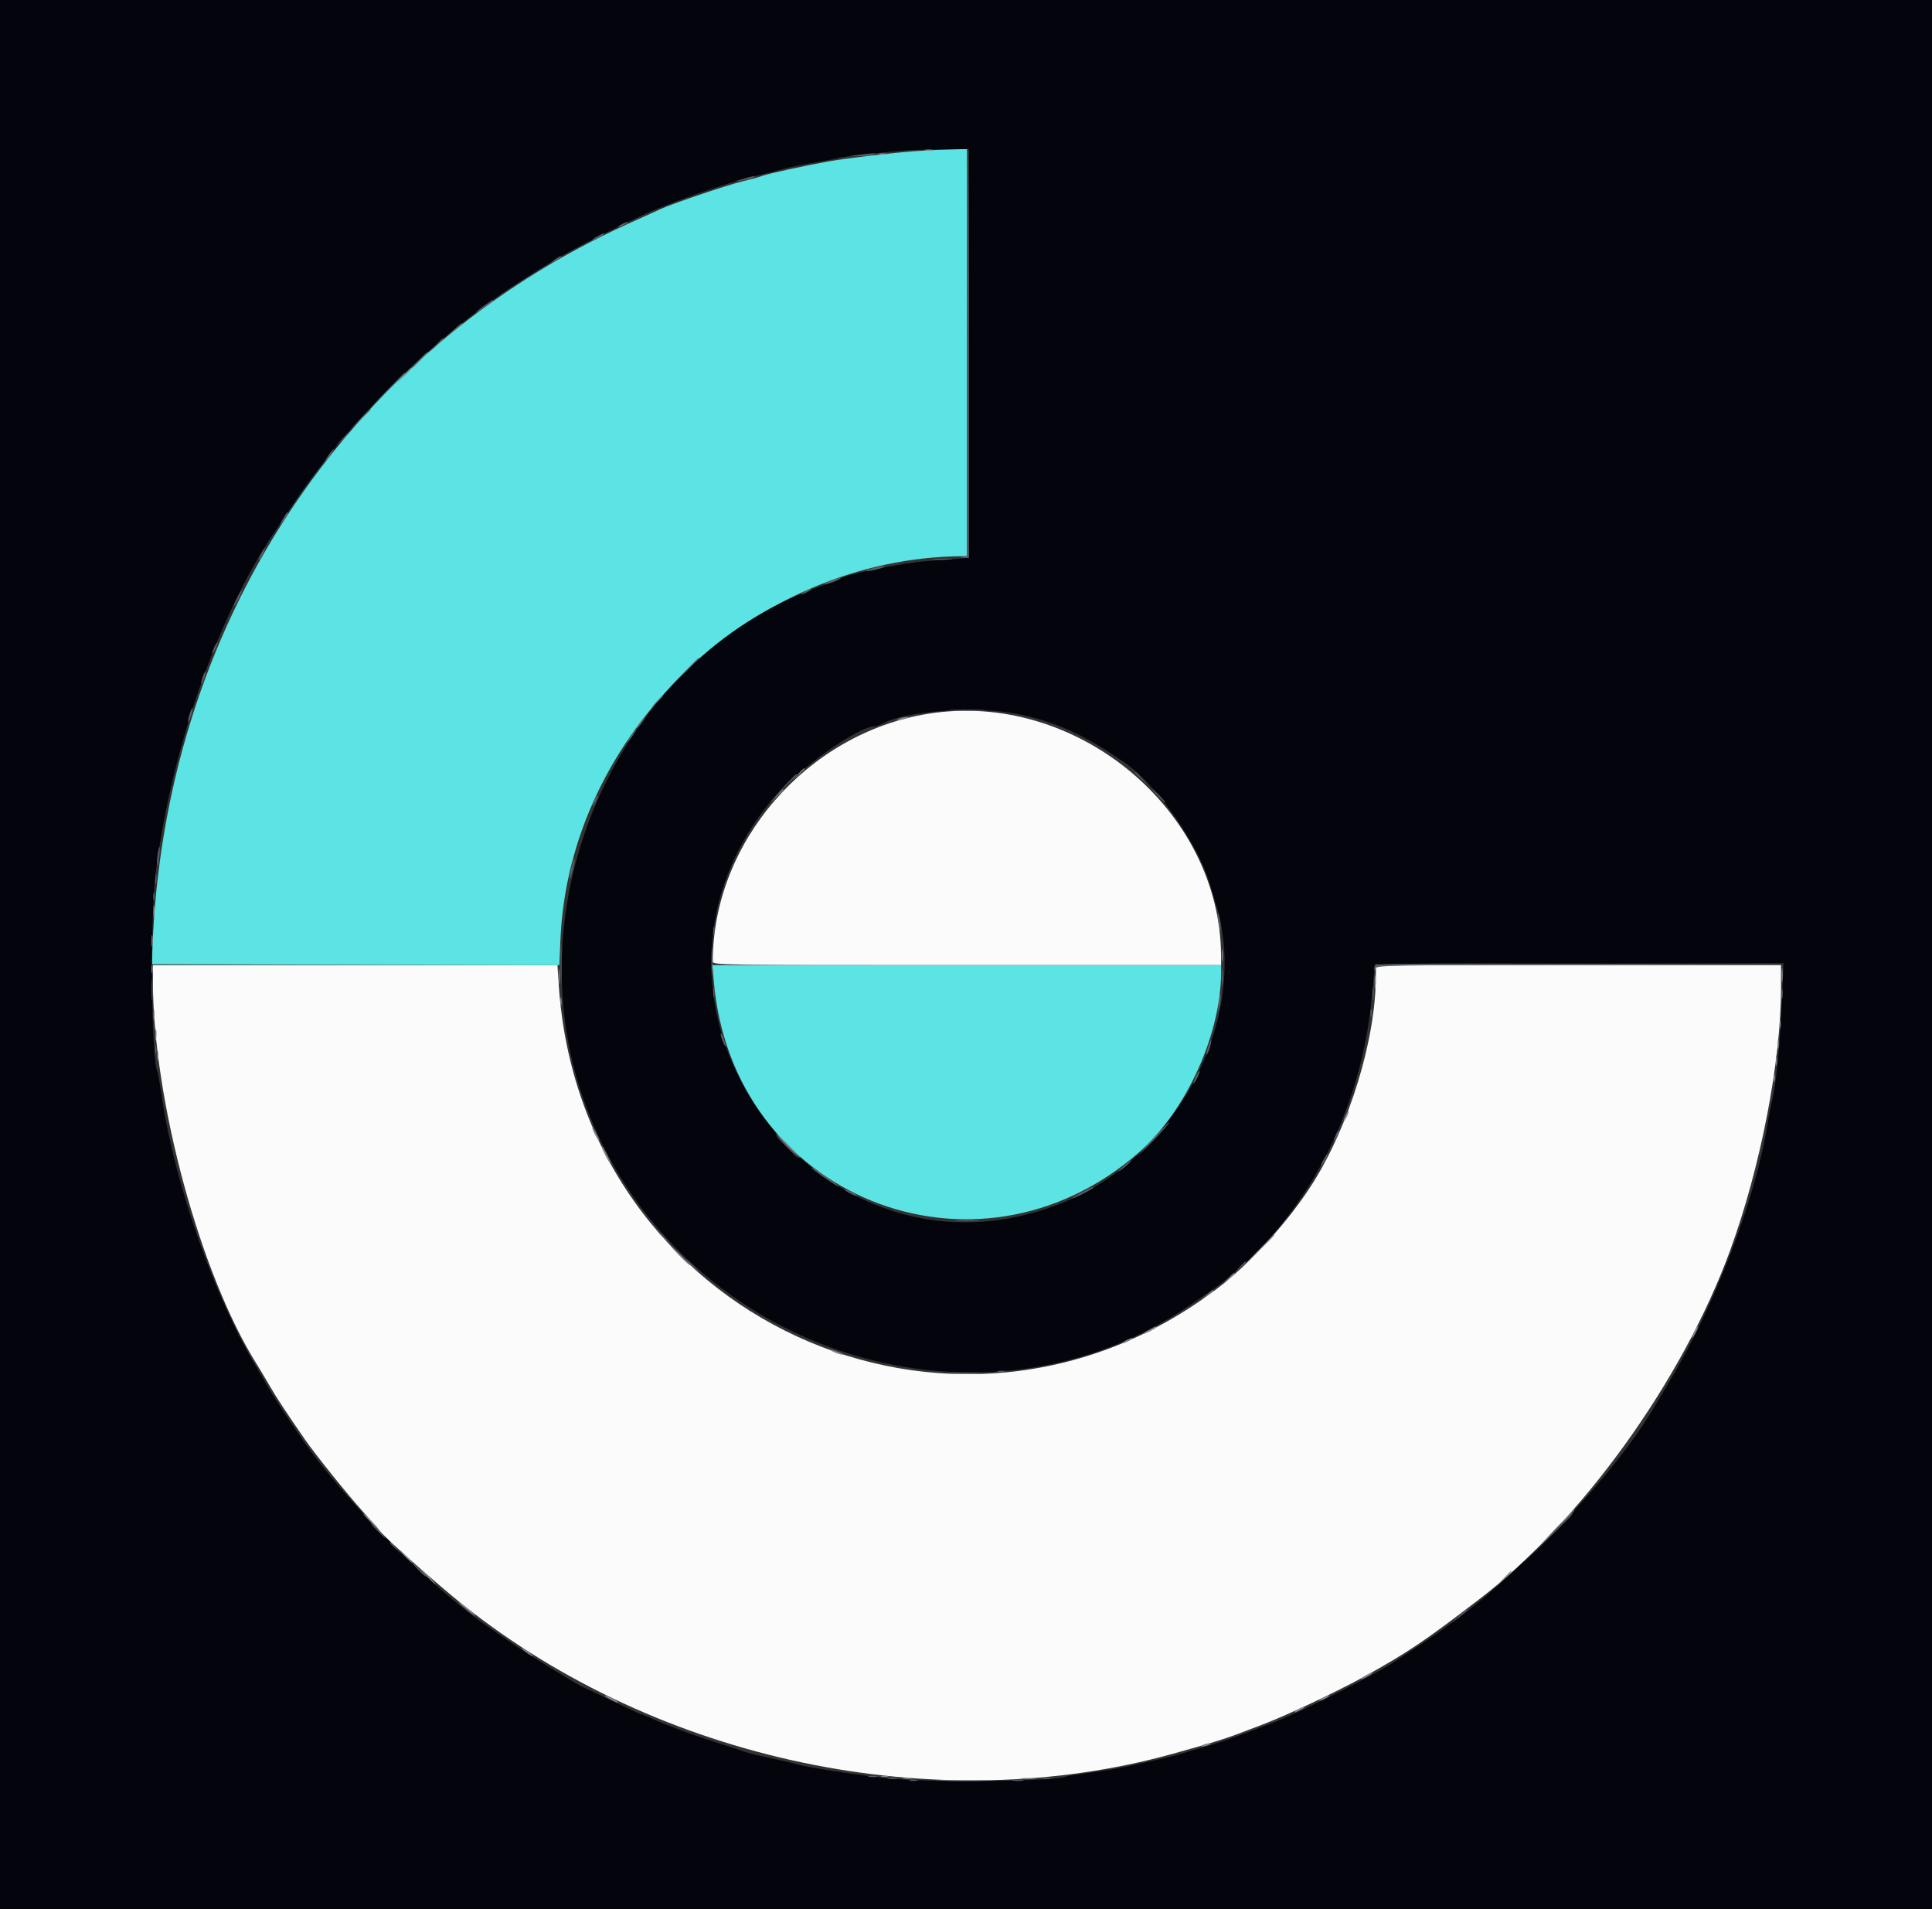 <svg id="svg" version="1.1" xmlns="http://www.w3.org/2000/svg" xmlns:xlink="http://www.w3.org/1999/xlink" width="400" height="395.261" viewBox="0, 0, 400,395.261"><rect x="0" y="0" width="400" height="395.261" fill="#333333" stroke="none"/><g id="svgg"><path id="path0" d="M192.087 147.774 C 167.087 151.839,147.577 174.316,147.577 199.053 C 147.577 199.784,148.822 199.802,200.198 199.802 L 252.819 199.802 252.812 197.923 C 252.695 167.586,222.681 142.800,192.087 147.774 M31.659 203.264 C 31.714 227.873,41.496 263.896,53.145 282.389 C 53.661 283.207,54.859 285.213,55.807 286.845 C 57.341 289.486,58.941 291.923,63.072 297.912 C 65.228 301.038,72.020 309.493,75.126 312.918 C 76.784 314.745,78.357 316.547,78.622 316.922 C 79.541 318.223,90.434 327.899,95.807 332.188 C 136.448 364.626,193.862 376.678,242.854 363.055 C 250.228 361.005,253.512 360.007,255.984 359.068 C 257.399 358.530,259.802 357.620,261.325 357.044 C 266.240 355.188,276.883 350.173,282.426 347.101 C 291.436 342.108,294.793 339.851,306.238 331.091 C 327.402 314.891,348.320 285.839,358.177 258.952 C 364.486 241.744,368.744 219.822,368.744 204.551 L 368.744 199.802 326.805 199.802 L 284.866 199.802 284.854 202.275 C 284.789 215.278,279.442 232.764,271.818 244.906 C 266.967 252.632,258.885 261.547,252.012 266.756 C 197.269 308.242,120.203 272.686,115.682 203.858 L 115.416 199.802 73.534 199.802 L 31.652 199.802 31.659 203.264 " stroke="none" fill="#fbfbfb" fill-rule="evenodd"></path><path id="path1" d="M189.713 31.275 C 184.428 31.662,175.422 32.724,171.513 33.421 C 166.702 34.278,158.975 35.963,157.864 36.397 C 157.319 36.609,155.450 37.128,153.709 37.548 C 150.547 38.313,139.490 42.049,136.887 43.232 C 136.129 43.577,133.106 44.944,130.168 46.271 C 71.259 72.884,33.772 130.115,31.546 196.835 L 31.454 199.604 73.633 199.705 L 115.812 199.806 116.031 194.562 C 117.818 151.761,155.887 115.454,199.308 115.140 L 200.198 115.134 200.198 72.997 L 200.198 30.861 196.934 30.923 C 195.138 30.957,191.889 31.115,189.713 31.275 M147.759 202.868 C 151.409 247.585,201.882 268.105,235.730 238.634 C 245.553 230.081,252.819 214.150,252.819 201.167 L 252.819 199.802 200.164 199.802 L 147.509 199.802 147.759 202.868 " stroke="none" fill="#5ce3e3" fill-rule="evenodd"></path><path id="path2" d="M0.000 197.824 L 0.000 395.648 200.000 395.648 L 400.000 395.648 400.000 197.824 L 400.000 0.000 200.000 0.000 L 0.000 0.000 0.000 197.824 M200.593 73.163 L 200.593 115.466 198.121 115.684 C 196.761 115.803,194.045 116.008,192.087 116.138 C 187.188 116.463,175.075 118.926,173.925 119.831 C 173.687 120.019,172.571 120.472,171.446 120.839 C 129.464 134.531,105.633 185.108,120.957 227.996 C 139.245 279.179,201.983 300.359,246.224 270.285 C 247.711 269.274,249.320 268.180,249.800 267.854 C 268.746 254.977,281.595 231.944,284.011 206.528 L 284.669 199.604 326.961 199.504 L 369.253 199.403 368.974 206.427 C 368.639 214.869,367.728 224.510,366.981 227.498 C 366.682 228.694,366.223 231.009,365.961 232.641 C 363.435 248.365,354.969 270.535,345.488 286.251 C 344.306 288.210,343.047 290.323,342.689 290.947 C 336.419 301.872,322.854 317.204,308.210 329.916 C 304.959 332.737,299.093 337.158,295.153 339.755 C 292.651 341.405,289.891 343.232,289.021 343.816 C 284.596 346.783,268.548 354.821,262.908 356.895 C 261.820 357.295,259.238 358.269,257.171 359.060 C 255.104 359.850,251.632 361.005,249.456 361.626 C 247.280 362.246,244.876 362.952,244.115 363.193 C 243.353 363.434,241.128 363.980,239.169 364.407 C 237.211 364.833,234.451 365.443,233.037 365.762 C 231.622 366.081,228.339 366.625,225.741 366.972 C 223.143 367.319,220.901 367.675,220.759 367.763 C 219.087 368.796,192.775 369.083,183.976 368.164 C 177.616 367.500,166.734 365.824,164.903 365.226 C 164.187 364.992,161.820 364.438,159.644 363.994 C 157.468 363.551,154.975 362.937,154.105 362.630 C 153.234 362.323,150.297 361.360,147.576 360.490 C 142.804 358.963,138.107 357.203,134.641 355.643 C 133.728 355.232,132.877 354.896,132.749 354.896 C 132.622 354.896,129.922 353.650,126.750 352.127 C 123.577 350.603,120.938 349.357,120.884 349.357 C 120.459 349.357,108.850 342.203,105.638 339.961 C 104.441 339.126,102.374 337.695,101.045 336.781 C 89.219 328.653,71.525 310.822,62.678 298.117 C 60.111 294.430,56.168 288.410,55.425 287.043 C 54.952 286.172,53.867 284.303,53.013 282.888 C 44.512 268.802,36.258 245.333,33.605 227.704 C 33.148 224.662,32.707 222.066,32.627 221.936 C 31.299 219.787,31.017 190.660,32.229 180.811 C 35.324 155.657,45.008 127.697,56.552 110.584 C 57.139 109.713,58.794 107.221,60.231 105.045 C 71.369 88.169,88.535 70.986,105.638 59.596 C 114.519 53.681,120.672 50.301,133.136 44.494 C 138.654 41.923,150.940 37.672,156.479 36.417 C 158.437 35.974,160.930 35.345,162.018 35.020 C 163.106 34.695,166.090 34.080,168.650 33.654 C 171.210 33.227,173.449 32.790,173.626 32.680 C 173.927 32.494,183.629 31.411,187.537 31.128 C 188.516 31.057,191.855 30.968,194.955 30.930 L 200.593 30.861 200.593 73.163 M210.287 147.732 C 218.345 149.291,224.388 152.009,232.823 157.864 C 239.423 162.444,247.974 174.577,250.479 182.913 C 250.949 184.477,251.587 186.616,251.896 187.667 C 258.615 210.454,244.106 238.900,220.772 248.685 C 169.879 270.026,124.499 208.284,159.755 165.668 C 164.959 159.378,177.601 150.346,181.203 150.346 C 181.444 150.346,182.208 150.054,182.899 149.696 C 187.828 147.147,202.013 146.130,210.287 147.732 " stroke="none" fill="#04040c" fill-rule="evenodd"></path><path id="path3" d="M200.198 72.970 L 200.198 115.078 199.308 115.250 C 198.544 115.397,198.573 115.429,199.505 115.475 L 200.593 115.529 200.593 73.195 C 200.593 49.911,200.504 30.861,200.396 30.861 C 200.287 30.861,200.198 49.810,200.198 72.970 M177.844 32.047 L 175.865 32.319 177.646 32.334 C 178.625 32.343,179.960 32.214,180.613 32.047 C 182.173 31.651,180.737 31.651,177.844 32.047 M153.907 37.024 L 152.127 37.571 153.709 37.345 C 154.580 37.220,155.559 36.962,155.885 36.771 C 156.708 36.289,156.008 36.379,153.907 37.024 M128.586 46.489 C 128.042 46.800,127.774 47.054,127.992 47.054 C 128.210 47.054,128.833 46.800,129.377 46.489 C 129.921 46.178,130.188 45.923,129.970 45.923 C 129.753 45.923,129.130 46.178,128.586 46.489 M123.739 48.891 C 122.260 49.693,122.350 50.028,123.838 49.258 C 124.491 48.921,125.025 48.560,125.025 48.457 C 125.025 48.202,124.982 48.216,123.739 48.891 M114.738 53.843 C 114.081 54.381,114.014 54.515,114.540 54.244 C 115.831 53.577,116.546 53.029,116.123 53.032 C 115.905 53.033,115.282 53.398,114.738 53.843 M100.177 63.338 C 99.264 64.010,98.516 64.644,98.516 64.747 C 98.516 64.851,99.318 64.360,100.297 63.657 C 101.898 62.507,102.319 62.117,101.957 62.117 C 101.891 62.117,101.090 62.666,100.177 63.338 M93.721 68.478 L 91.988 70.091 93.867 68.592 C 94.901 67.767,95.747 67.041,95.747 66.979 C 95.747 66.673,95.315 66.993,93.721 68.478 M90.186 71.513 L 88.823 72.997 90.307 71.634 C 91.688 70.364,91.972 70.030,91.670 70.030 C 91.604 70.030,90.936 70.697,90.186 71.513 M86.647 74.580 C 85.686 75.559,84.989 76.360,85.097 76.360 C 85.206 76.360,86.081 75.559,87.043 74.580 C 88.004 73.600,88.701 72.799,88.592 72.799 C 88.483 72.799,87.608 73.600,86.647 74.580 M80.308 80.613 L 76.954 84.075 80.415 80.721 C 83.631 77.606,84.058 77.151,83.770 77.151 C 83.710 77.151,82.153 78.709,80.308 80.613 M74.368 86.944 L 72.206 89.219 74.481 87.056 C 75.732 85.867,76.756 84.843,76.756 84.781 C 76.756 84.487,76.377 84.830,74.368 86.944 M70.800 90.900 L 69.436 92.384 70.920 91.020 C 72.301 89.751,72.585 89.416,72.283 89.416 C 72.217 89.416,71.550 90.084,70.800 90.900 M68.051 94.164 C 67.587 94.817,67.295 95.351,67.404 95.351 C 67.513 95.351,67.982 94.817,68.447 94.164 C 68.912 93.511,69.203 92.977,69.094 92.977 C 68.986 92.977,68.516 93.511,68.051 94.164 M59.102 106.528 C 57.740 108.839,57.652 109.036,58.345 108.210 C 59.149 107.252,59.842 106.034,59.582 106.034 C 59.479 106.034,59.263 106.256,59.102 106.528 M54.006 114.738 C 53.668 115.391,53.481 115.925,53.590 115.925 C 53.699 115.925,54.064 115.391,54.402 114.738 C 54.739 114.085,54.926 113.551,54.818 113.551 C 54.709 113.551,54.344 114.085,54.006 114.738 M193.373 115.819 C 194.298 115.902,195.811 115.902,196.736 115.819 C 197.661 115.736,196.904 115.667,195.054 115.667 C 193.205 115.667,192.448 115.736,193.373 115.819 M181.032 117.557 C 180.175 117.758,179.374 118.023,179.252 118.146 C 178.933 118.468,182.083 117.865,182.789 117.469 C 183.520 117.059,183.058 117.082,181.032 117.557 M172.181 120.152 C 171.243 120.483,170.546 120.826,170.633 120.913 C 170.841 121.121,173.384 120.267,173.867 119.827 C 174.337 119.400,174.267 119.414,172.181 120.152 M166.568 122.453 C 166.024 122.764,165.757 123.018,165.974 123.018 C 166.192 123.018,166.815 122.764,167.359 122.453 C 167.903 122.142,168.170 121.888,167.953 121.888 C 167.735 121.888,167.112 122.142,166.568 122.453 M49.060 123.838 C 48.616 124.708,48.342 125.420,48.451 125.420 C 48.560 125.420,49.012 124.708,49.456 123.838 C 49.900 122.967,50.174 122.255,50.066 122.255 C 49.957 122.255,49.504 122.967,49.060 123.838 M44.377 133.944 C 43.714 135.399,43.840 135.709,44.557 134.386 C 44.892 133.769,45.092 133.189,45.001 133.099 C 44.911 133.008,44.630 133.389,44.377 133.944 M141.435 139.367 L 138.279 142.631 141.543 139.475 C 144.575 136.544,144.987 136.103,144.699 136.103 C 144.639 136.103,143.171 137.572,141.435 139.367 M41.983 140.103 C 41.739 140.803,41.609 141.444,41.693 141.528 C 41.778 141.613,42.047 141.110,42.290 140.411 C 42.534 139.712,42.664 139.070,42.580 138.986 C 42.495 138.901,42.226 139.404,41.983 140.103 M135.880 145.302 L 134.718 146.588 136.004 145.425 C 137.203 144.342,137.472 144.016,137.166 144.016 C 137.098 144.016,136.519 144.594,135.880 145.302 M39.248 147.854 C 38.663 149.761,38.946 150.045,39.565 148.170 C 39.826 147.379,39.962 146.655,39.868 146.561 C 39.774 146.467,39.495 147.049,39.248 147.854 M197.132 147.079 C 198.818 147.154,201.578 147.154,203.264 147.079 C 204.951 147.005,203.571 146.945,200.198 146.945 C 196.825 146.945,195.445 147.005,197.132 147.079 M132.542 149.555 C 132.077 150.208,131.786 150.742,131.895 150.742 C 132.003 150.742,132.473 150.208,132.938 149.555 C 133.403 148.902,133.694 148.368,133.585 148.368 C 133.476 148.368,133.007 148.902,132.542 149.555 M130.564 152.324 C 130.099 152.977,129.808 153.511,129.916 153.511 C 130.025 153.511,130.495 152.977,130.959 152.324 C 131.424 151.672,131.716 151.137,131.607 151.137 C 131.498 151.137,131.029 151.672,130.564 152.324 M235.015 159.966 C 235.015 160.034,235.593 160.612,236.301 161.251 L 237.587 162.413 236.424 161.128 C 235.341 159.929,235.015 159.660,235.015 159.966 M162.598 162.512 L 160.435 164.787 162.710 162.625 C 164.824 160.616,165.166 160.237,164.873 160.237 C 164.811 160.237,163.787 161.261,162.598 162.512 M239.763 164.787 C 240.501 165.549,241.194 166.172,241.303 166.172 C 241.411 166.172,240.896 165.549,240.158 164.787 C 239.420 164.026,238.727 163.403,238.618 163.403 C 238.509 163.403,239.024 164.026,239.763 164.787 M123.111 165.596 C 122.448 167.050,122.574 167.361,123.291 166.038 C 123.626 165.421,123.826 164.841,123.735 164.751 C 123.645 164.660,123.364 165.040,123.111 165.596 M32.693 176.495 C 32.556 177.182,32.465 178.301,32.491 178.981 C 32.520 179.717,32.678 179.268,32.882 177.871 C 33.246 175.375,33.112 174.400,32.693 176.495 M118.299 179.624 C 118.032 180.736,117.893 181.724,117.989 181.820 C 118.085 181.916,118.375 181.079,118.633 179.959 C 118.892 178.839,119.031 177.851,118.943 177.763 C 118.856 177.675,118.565 178.513,118.299 179.624 M32.155 181.998 C 32.155 182.977,32.232 183.378,32.327 182.888 C 32.421 182.399,32.421 181.597,32.327 181.108 C 32.232 180.618,32.155 181.019,32.155 181.998 M31.744 185.559 C 31.744 186.320,31.825 186.632,31.925 186.251 C 32.024 185.870,32.024 185.247,31.925 184.866 C 31.825 184.486,31.744 184.797,31.744 185.559 M252.097 189.318 C 252.084 189.753,252.221 190.821,252.401 191.691 C 252.676 193.022,252.728 193.085,252.727 192.087 C 252.725 190.701,252.134 188.101,252.097 189.318 M147.668 192.681 C 147.668 193.442,147.750 193.754,147.849 193.373 C 147.949 192.992,147.949 192.369,147.849 191.988 C 147.750 191.607,147.668 191.919,147.668 192.681 M116.087 199.604 C 116.086 203.304,116.146 204.870,116.219 203.086 C 116.292 201.301,116.292 198.274,116.220 196.360 C 116.147 194.445,116.087 195.905,116.087 199.604 M147.333 199.011 C 147.333 201.731,147.397 202.844,147.474 201.484 C 147.551 200.124,147.551 197.898,147.474 196.538 C 147.397 195.178,147.333 196.291,147.333 199.011 M284.607 200.017 C 284.478 200.353,284.484 200.739,284.620 200.874 C 284.755 201.010,284.866 200.825,284.866 200.463 C 284.866 199.855,288.033 199.798,327.102 199.703 L 369.337 199.601 327.089 199.504 C 289.318 199.417,284.817 199.471,284.607 200.017 M252.949 202.374 C 252.951 203.897,253.022 204.472,253.108 203.651 C 253.193 202.830,253.192 201.584,253.105 200.881 C 253.017 200.179,252.947 200.851,252.949 202.374 M31.394 204.946 C 31.394 206.795,31.463 207.552,31.546 206.627 C 31.629 205.702,31.629 204.189,31.546 203.264 C 31.463 202.339,31.394 203.096,31.394 204.946 M284.194 205.737 C 284.194 206.934,284.268 207.423,284.359 206.825 C 284.449 206.227,284.449 205.247,284.359 204.649 C 284.268 204.050,284.194 204.540,284.194 205.737 M147.676 205.539 C 147.681 206.409,147.762 206.719,147.856 206.227 C 147.951 205.735,147.948 205.023,147.848 204.644 C 147.749 204.266,147.672 204.669,147.676 205.539 M368.852 205.737 C 368.852 206.716,368.929 207.117,369.023 206.627 C 369.117 206.137,369.117 205.336,369.023 204.847 C 368.929 204.357,368.852 204.758,368.852 205.737 M252.483 206.182 C 252.450 206.753,252.335 207.821,252.227 208.556 L 252.030 209.891 252.447 208.563 C 252.676 207.833,252.791 206.765,252.703 206.189 L 252.542 205.143 252.483 206.182 M283.771 209.693 C 283.771 210.455,283.853 210.767,283.952 210.386 C 284.052 210.005,284.052 209.382,283.952 209.001 C 283.853 208.620,283.771 208.932,283.771 209.693 M149.207 214.045 C 149.200 214.372,149.440 215.173,149.738 215.826 C 150.438 217.354,150.448 216.643,149.753 214.837 C 149.459 214.075,149.214 213.719,149.207 214.045 M250.129 216.696 C 249.882 217.501,249.745 218.225,249.825 218.305 C 249.905 218.385,250.184 217.804,250.445 217.013 C 250.706 216.222,250.843 215.498,250.749 215.404 C 250.655 215.310,250.376 215.892,250.129 216.696 M32.147 217.409 C 32.152 218.279,32.233 218.588,32.327 218.096 C 32.422 217.604,32.418 216.892,32.319 216.514 C 32.220 216.135,32.143 216.538,32.147 217.409 M247.555 222.953 C 247.193 223.711,246.979 224.332,247.078 224.332 C 247.349 224.332,248.550 221.910,248.369 221.729 C 248.283 221.643,247.917 222.194,247.555 222.953 M238.209 236.311 C 235.285 239.482,235.056 239.801,237.151 237.784 C 239.510 235.514,242.435 232.227,242.071 232.256 C 241.998 232.262,240.260 234.087,238.209 236.311 M276.622 234.834 C 275.959 236.289,276.086 236.599,276.802 235.277 C 277.137 234.659,277.337 234.080,277.247 233.989 C 277.156 233.899,276.875 234.279,276.622 234.834 M162.809 237.389 C 164.101 238.694,165.247 239.763,165.356 239.763 C 165.465 239.763,164.497 238.694,163.205 237.389 C 161.913 236.083,160.767 235.015,160.658 235.015 C 160.549 235.015,161.517 236.083,162.809 237.389 M273.986 240.158 C 273.649 240.811,273.461 241.345,273.570 241.345 C 273.679 241.345,274.044 240.811,274.382 240.158 C 274.719 239.505,274.907 238.971,274.798 238.971 C 274.689 238.971,274.324 239.505,273.986 240.158 M232.443 241.602 C 231.252 242.667,231.163 242.814,232.083 242.199 C 233.176 241.468,234.552 240.135,234.173 240.173 C 234.092 240.181,233.314 240.824,232.443 241.602 M167.950 241.737 C 168.181 242.110,171.931 244.743,173.294 245.489 C 174.473 246.134,173.084 245.029,170.399 243.186 C 168.915 242.168,167.813 241.516,167.950 241.737 M223.937 246.884 C 222.740 247.517,221.900 248.042,222.071 248.053 C 222.491 248.078,226.311 246.128,226.311 245.888 C 226.311 245.624,226.365 245.601,223.937 246.884 M174.876 246.287 C 174.876 246.558,177.299 247.759,177.480 247.578 C 177.566 247.492,177.015 247.126,176.256 246.764 C 175.497 246.402,174.876 246.187,174.876 246.287 M198.121 252.715 C 199.263 252.795,201.133 252.795,202.275 252.715 C 203.417 252.635,202.483 252.570,200.198 252.570 C 197.913 252.570,196.978 252.635,198.121 252.715 M136.499 255.317 C 136.499 255.385,137.077 255.963,137.784 256.603 L 139.070 257.765 137.908 256.479 C 136.825 255.280,136.499 255.011,136.499 255.317 M143.225 262.117 C 143.963 262.878,144.656 263.501,144.765 263.501 C 144.873 263.501,144.358 262.878,143.620 262.117 C 142.882 261.355,142.189 260.732,142.080 260.732 C 141.971 260.732,142.486 261.355,143.225 262.117 M256.553 262.413 L 255.391 263.699 256.677 262.537 C 257.384 261.898,257.962 261.319,257.962 261.251 C 257.962 260.946,257.636 261.215,256.553 262.413 M206.627 283.952 C 207.008 284.052,207.631 284.052,208.012 283.952 C 208.393 283.853,208.081 283.771,207.319 283.771 C 206.558 283.771,206.246 283.853,206.627 283.952 M320.074 318.793 L 314.738 324.233 320.178 318.898 C 325.232 313.941,325.797 313.353,325.514 313.353 C 325.456 313.353,323.008 315.801,320.074 318.793 M78.140 316.914 C 78.990 317.784,79.775 318.497,79.884 318.497 C 79.992 318.497,79.386 317.784,78.536 316.914 C 77.686 316.044,76.902 315.331,76.793 315.331 C 76.684 315.331,77.291 316.044,78.140 316.914 M80.712 319.412 C 80.712 319.480,81.291 320.058,81.998 320.697 L 83.284 321.860 82.122 320.574 C 81.039 319.375,80.712 319.106,80.712 319.412 M86.647 325.025 C 87.385 325.786,88.078 326.409,88.187 326.409 C 88.296 326.409,87.781 325.786,87.043 325.025 C 86.304 324.263,85.611 323.640,85.503 323.640 C 85.394 323.640,85.909 324.263,86.647 325.025 M302.077 334.564 L 300.495 335.980 302.176 334.722 C 303.623 333.640,304.145 333.118,303.759 333.141 C 303.704 333.145,302.948 333.785,302.077 334.564 M179.925 367.837 C 180.418 367.931,181.130 367.928,181.508 367.829 C 181.886 367.730,181.484 367.652,180.613 367.657 C 179.743 367.661,179.433 367.742,179.925 367.837 M183.877 368.232 C 184.367 368.326,185.168 368.326,185.658 368.232 C 186.147 368.137,185.747 368.060,184.768 368.060 C 183.788 368.060,183.388 368.137,183.877 368.232 M215.929 368.232 C 216.422 368.327,217.134 368.323,217.512 368.224 C 217.890 368.125,217.488 368.048,216.617 368.052 C 215.747 368.057,215.437 368.138,215.929 368.232 M188.427 368.621 C 188.808 368.720,189.431 368.720,189.812 368.621 C 190.193 368.521,189.881 368.440,189.120 368.440 C 188.358 368.440,188.046 368.521,188.427 368.621 M209.798 368.632 C 210.399 368.723,211.289 368.721,211.776 368.627 C 212.263 368.533,211.771 368.458,210.682 368.461 C 209.594 368.464,209.196 368.541,209.798 368.632 " stroke="none" fill="#595e65" fill-rule="evenodd"></path><path id="path4" d="M191.592 31.133 C 191.973 31.233,192.596 31.233,192.977 31.133 C 193.358 31.034,193.046 30.952,192.285 30.952 C 191.523 30.952,191.212 31.034,191.592 31.133 M182.097 31.925 C 182.478 32.024,183.101 32.024,183.482 31.925 C 183.863 31.825,183.551 31.744,182.789 31.744 C 182.028 31.744,181.716 31.825,182.097 31.925 M83.460 77.844 L 82.097 79.327 83.581 77.964 C 84.962 76.695,85.246 76.360,84.944 76.360 C 84.878 76.360,84.210 77.028,83.460 77.844 M186.152 148.764 C 185.144 149.197,186.184 149.197,187.537 148.764 C 188.332 148.509,188.371 148.445,187.735 148.435 C 187.300 148.429,186.588 148.577,186.152 148.764 M165.158 160.336 L 163.996 161.622 165.282 160.460 C 165.989 159.821,166.568 159.242,166.568 159.174 C 166.568 158.869,166.241 159.138,165.158 160.336 M160.612 164.886 L 159.248 166.370 160.732 165.006 C 162.113 163.737,162.398 163.403,162.095 163.403 C 162.029 163.403,161.362 164.070,160.612 164.886 M31.770 188.724 C 31.770 189.921,31.845 190.410,31.935 189.812 C 32.026 189.214,32.026 188.234,31.935 187.636 C 31.845 187.038,31.770 187.527,31.770 188.724 M31.369 194.857 C 31.372 195.945,31.449 196.343,31.540 195.741 C 31.631 195.140,31.629 194.250,31.535 193.763 C 31.441 193.276,31.366 193.769,31.369 194.857 M252.938 197.824 C 252.938 199.021,253.012 199.510,253.102 198.912 C 253.193 198.314,253.193 197.334,253.102 196.736 C 253.012 196.137,252.938 196.627,252.938 197.824 M31.348 200.593 C 31.348 201.355,31.429 201.667,31.529 201.286 C 31.628 200.905,31.628 200.282,31.529 199.901 C 31.429 199.520,31.348 199.832,31.348 200.593 M115.656 202.176 C 115.656 203.591,115.728 204.169,115.815 203.462 C 115.903 202.755,115.903 201.597,115.815 200.890 C 115.728 200.183,115.656 200.762,115.656 202.176 M368.866 201.978 C 368.869 203.284,368.943 203.770,369.031 203.059 C 369.119 202.348,369.117 201.280,369.027 200.685 C 368.936 200.091,368.864 200.673,368.866 201.978 M284.597 203.363 C 284.597 204.777,284.669 205.356,284.757 204.649 C 284.845 203.942,284.845 202.784,284.757 202.077 C 284.669 201.370,284.597 201.949,284.597 203.363 M116.025 207.517 C 116.029 208.388,116.110 208.697,116.205 208.205 C 116.299 207.713,116.296 207.001,116.197 206.622 C 116.098 206.244,116.020 206.647,116.025 207.517 M31.760 210.089 C 31.760 211.068,31.837 211.469,31.931 210.979 C 32.025 210.490,32.025 209.688,31.931 209.199 C 31.837 208.709,31.760 209.110,31.760 210.089 M368.440 212.067 C 368.440 212.829,368.521 213.140,368.621 212.760 C 368.720 212.379,368.720 211.756,368.621 211.375 C 368.521 210.994,368.440 211.306,368.440 212.067 M32.161 214.243 C 32.164 215.331,32.240 215.730,32.331 215.128 C 32.422 214.527,32.420 213.636,32.326 213.150 C 32.232 212.663,32.158 213.155,32.161 214.243 M368.052 216.222 C 368.057 217.092,368.138 217.401,368.232 216.909 C 368.327 216.417,368.323 215.705,368.224 215.327 C 368.125 214.948,368.048 215.351,368.052 216.222 M32.543 218.595 C 32.547 219.466,32.628 219.775,32.723 219.283 C 32.818 218.791,32.814 218.079,32.715 217.701 C 32.616 217.322,32.539 217.725,32.543 218.595 M367.665 219.585 C 367.665 220.564,367.742 220.964,367.836 220.475 C 367.930 219.985,367.930 219.184,367.836 218.694 C 367.742 218.205,367.665 218.605,367.665 219.585 M367.253 223.145 C 367.253 223.907,367.334 224.219,367.434 223.838 C 367.533 223.457,367.533 222.834,367.434 222.453 C 367.334 222.072,367.253 222.384,367.253 223.145 M278.600 230.877 C 277.937 232.332,278.064 232.643,278.781 231.320 C 279.115 230.702,279.315 230.123,279.225 230.033 C 279.134 229.942,278.853 230.322,278.600 230.877 M122.651 233.584 C 122.651 234.008,123.828 236.202,124.056 236.202 C 124.165 236.202,123.959 235.623,123.600 234.916 C 122.865 233.472,122.651 233.171,122.651 233.584 M163.007 237.191 C 164.409 238.605,165.645 239.763,165.754 239.763 C 165.862 239.763,164.804 238.605,163.403 237.191 C 162.001 235.776,160.765 234.619,160.656 234.619 C 160.547 234.619,161.605 235.776,163.007 237.191 M124.629 237.536 C 124.629 237.964,126.201 240.950,126.426 240.950 C 126.534 240.950,126.242 240.193,125.775 239.268 C 124.858 237.449,124.629 237.103,124.629 237.536 M260.328 259.050 L 256.973 262.512 260.435 259.158 C 263.651 256.043,264.077 255.589,263.789 255.589 C 263.730 255.589,262.172 257.146,260.328 259.050 M140.653 259.941 C 141.724 261.029,142.690 261.919,142.799 261.919 C 142.908 261.919,142.120 261.029,141.048 259.941 C 139.977 258.853,139.011 257.962,138.902 257.962 C 138.793 257.962,139.581 258.853,140.653 259.941 M254.179 264.787 L 253.017 266.073 254.303 264.911 C 255.010 264.272,255.589 263.693,255.589 263.625 C 255.589 263.320,255.262 263.589,254.179 264.787 M249.852 268.086 L 248.665 269.106 249.951 268.255 C 250.658 267.787,251.236 267.327,251.236 267.233 C 251.236 266.937,251.069 267.040,249.852 268.086 M237.784 275.371 C 237.023 275.788,236.542 276.137,236.716 276.146 C 237.135 276.168,239.367 275.007,239.367 274.767 C 239.367 274.508,239.344 274.517,237.784 275.371 M350.742 275.767 C 350.404 276.419,350.217 276.954,350.326 276.954 C 350.435 276.954,350.800 276.419,351.137 275.767 C 351.475 275.114,351.662 274.580,351.553 274.580 C 351.445 274.580,351.079 275.114,350.742 275.767 M233.037 277.547 C 232.493 277.858,232.226 278.112,232.443 278.112 C 232.661 278.112,233.284 277.858,233.828 277.547 C 234.372 277.236,234.639 276.982,234.421 276.982 C 234.204 276.982,233.581 277.236,233.037 277.547 M172.700 279.935 C 173.353 280.234,174.154 280.473,174.481 280.466 C 174.807 280.460,174.451 280.214,173.689 279.921 C 171.883 279.225,171.172 279.235,172.700 279.935 M197.132 284.369 C 198.600 284.445,201.004 284.445,202.473 284.369 C 203.942 284.292,202.740 284.230,199.802 284.230 C 196.864 284.230,195.663 284.292,197.132 284.369 M322.444 316.024 L 319.090 319.486 322.552 316.131 C 325.767 313.016,326.194 312.562,325.906 312.562 C 325.847 312.562,324.289 314.120,322.444 316.024 M76.558 314.936 C 77.408 315.806,78.192 316.518,78.301 316.518 C 78.410 316.518,77.803 315.806,76.954 314.936 C 76.104 314.065,75.319 313.353,75.210 313.353 C 75.102 313.353,75.708 314.065,76.558 314.936 M83.877 322.255 C 84.616 323.017,85.309 323.640,85.417 323.640 C 85.526 323.640,85.011 323.017,84.273 322.255 C 83.535 321.494,82.842 320.870,82.733 320.870 C 82.624 320.870,83.139 321.494,83.877 322.255 M88.427 326.409 C 89.277 327.280,90.062 327.992,90.170 327.992 C 90.279 327.992,89.673 327.280,88.823 326.409 C 87.973 325.539,87.189 324.827,87.080 324.827 C 86.971 324.827,87.577 325.539,88.427 326.409 M311.158 326.904 L 309.594 328.586 311.276 327.022 C 312.840 325.567,313.139 325.223,312.840 325.223 C 312.775 325.223,312.019 325.979,311.158 326.904 M94.955 331.670 C 94.955 331.771,95.793 332.539,96.816 333.378 C 97.840 334.217,98.550 334.696,98.393 334.444 C 98.061 333.906,94.955 331.400,94.955 331.670 M108.012 341.192 C 108.012 341.301,108.546 341.771,109.199 342.235 C 109.852 342.700,110.386 342.992,110.386 342.883 C 110.386 342.774,109.852 342.305,109.199 341.840 C 108.546 341.375,108.012 341.084,108.012 341.192 M282.789 346.814 C 281.310 347.616,281.400 347.950,282.888 347.181 C 283.541 346.843,284.075 346.483,284.075 346.380 C 284.075 346.125,284.033 346.139,282.789 346.814 M126.212 351.731 C 126.973 352.148,127.774 352.489,127.992 352.489 C 128.210 352.489,127.765 352.148,127.003 351.731 C 126.241 351.314,125.440 350.973,125.223 350.973 C 125.005 350.973,125.450 351.314,126.212 351.731 M273.788 351.533 C 273.244 351.844,272.977 352.099,273.195 352.099 C 273.412 352.099,274.036 351.844,274.580 351.533 C 275.124 351.222,275.391 350.968,275.173 350.968 C 274.955 350.968,274.332 351.222,273.788 351.533 M268.645 353.907 C 268.101 354.218,267.834 354.472,268.051 354.472 C 268.269 354.472,268.892 354.218,269.436 353.907 C 269.980 353.596,270.247 353.342,270.030 353.342 C 269.812 353.342,269.189 353.596,268.645 353.907 M249.060 361.227 C 248.562 361.441,248.488 361.567,248.863 361.567 C 249.189 361.567,249.812 361.414,250.247 361.227 C 250.746 361.012,250.819 360.886,250.445 360.886 C 250.119 360.886,249.496 361.039,249.060 361.227 M182.493 367.830 C 182.873 367.929,183.497 367.929,183.877 367.830 C 184.258 367.730,183.947 367.649,183.185 367.649 C 182.423 367.649,182.112 367.730,182.493 367.830 M187.043 368.232 C 187.532 368.326,188.333 368.326,188.823 368.232 C 189.313 368.137,188.912 368.060,187.933 368.060 C 186.954 368.060,186.553 368.137,187.043 368.232 M211.573 368.239 C 212.280 368.326,213.437 368.326,214.144 368.239 C 214.852 368.151,214.273 368.079,212.859 368.079 C 211.444 368.079,210.865 368.151,211.573 368.239 M194.978 368.644 C 197.656 368.712,201.929 368.712,204.474 368.643 C 207.018 368.575,204.827 368.519,199.604 368.519 C 194.382 368.519,192.300 368.575,194.978 368.644 " stroke="none" fill="#84848a" fill-rule="evenodd"></path></g></svg>